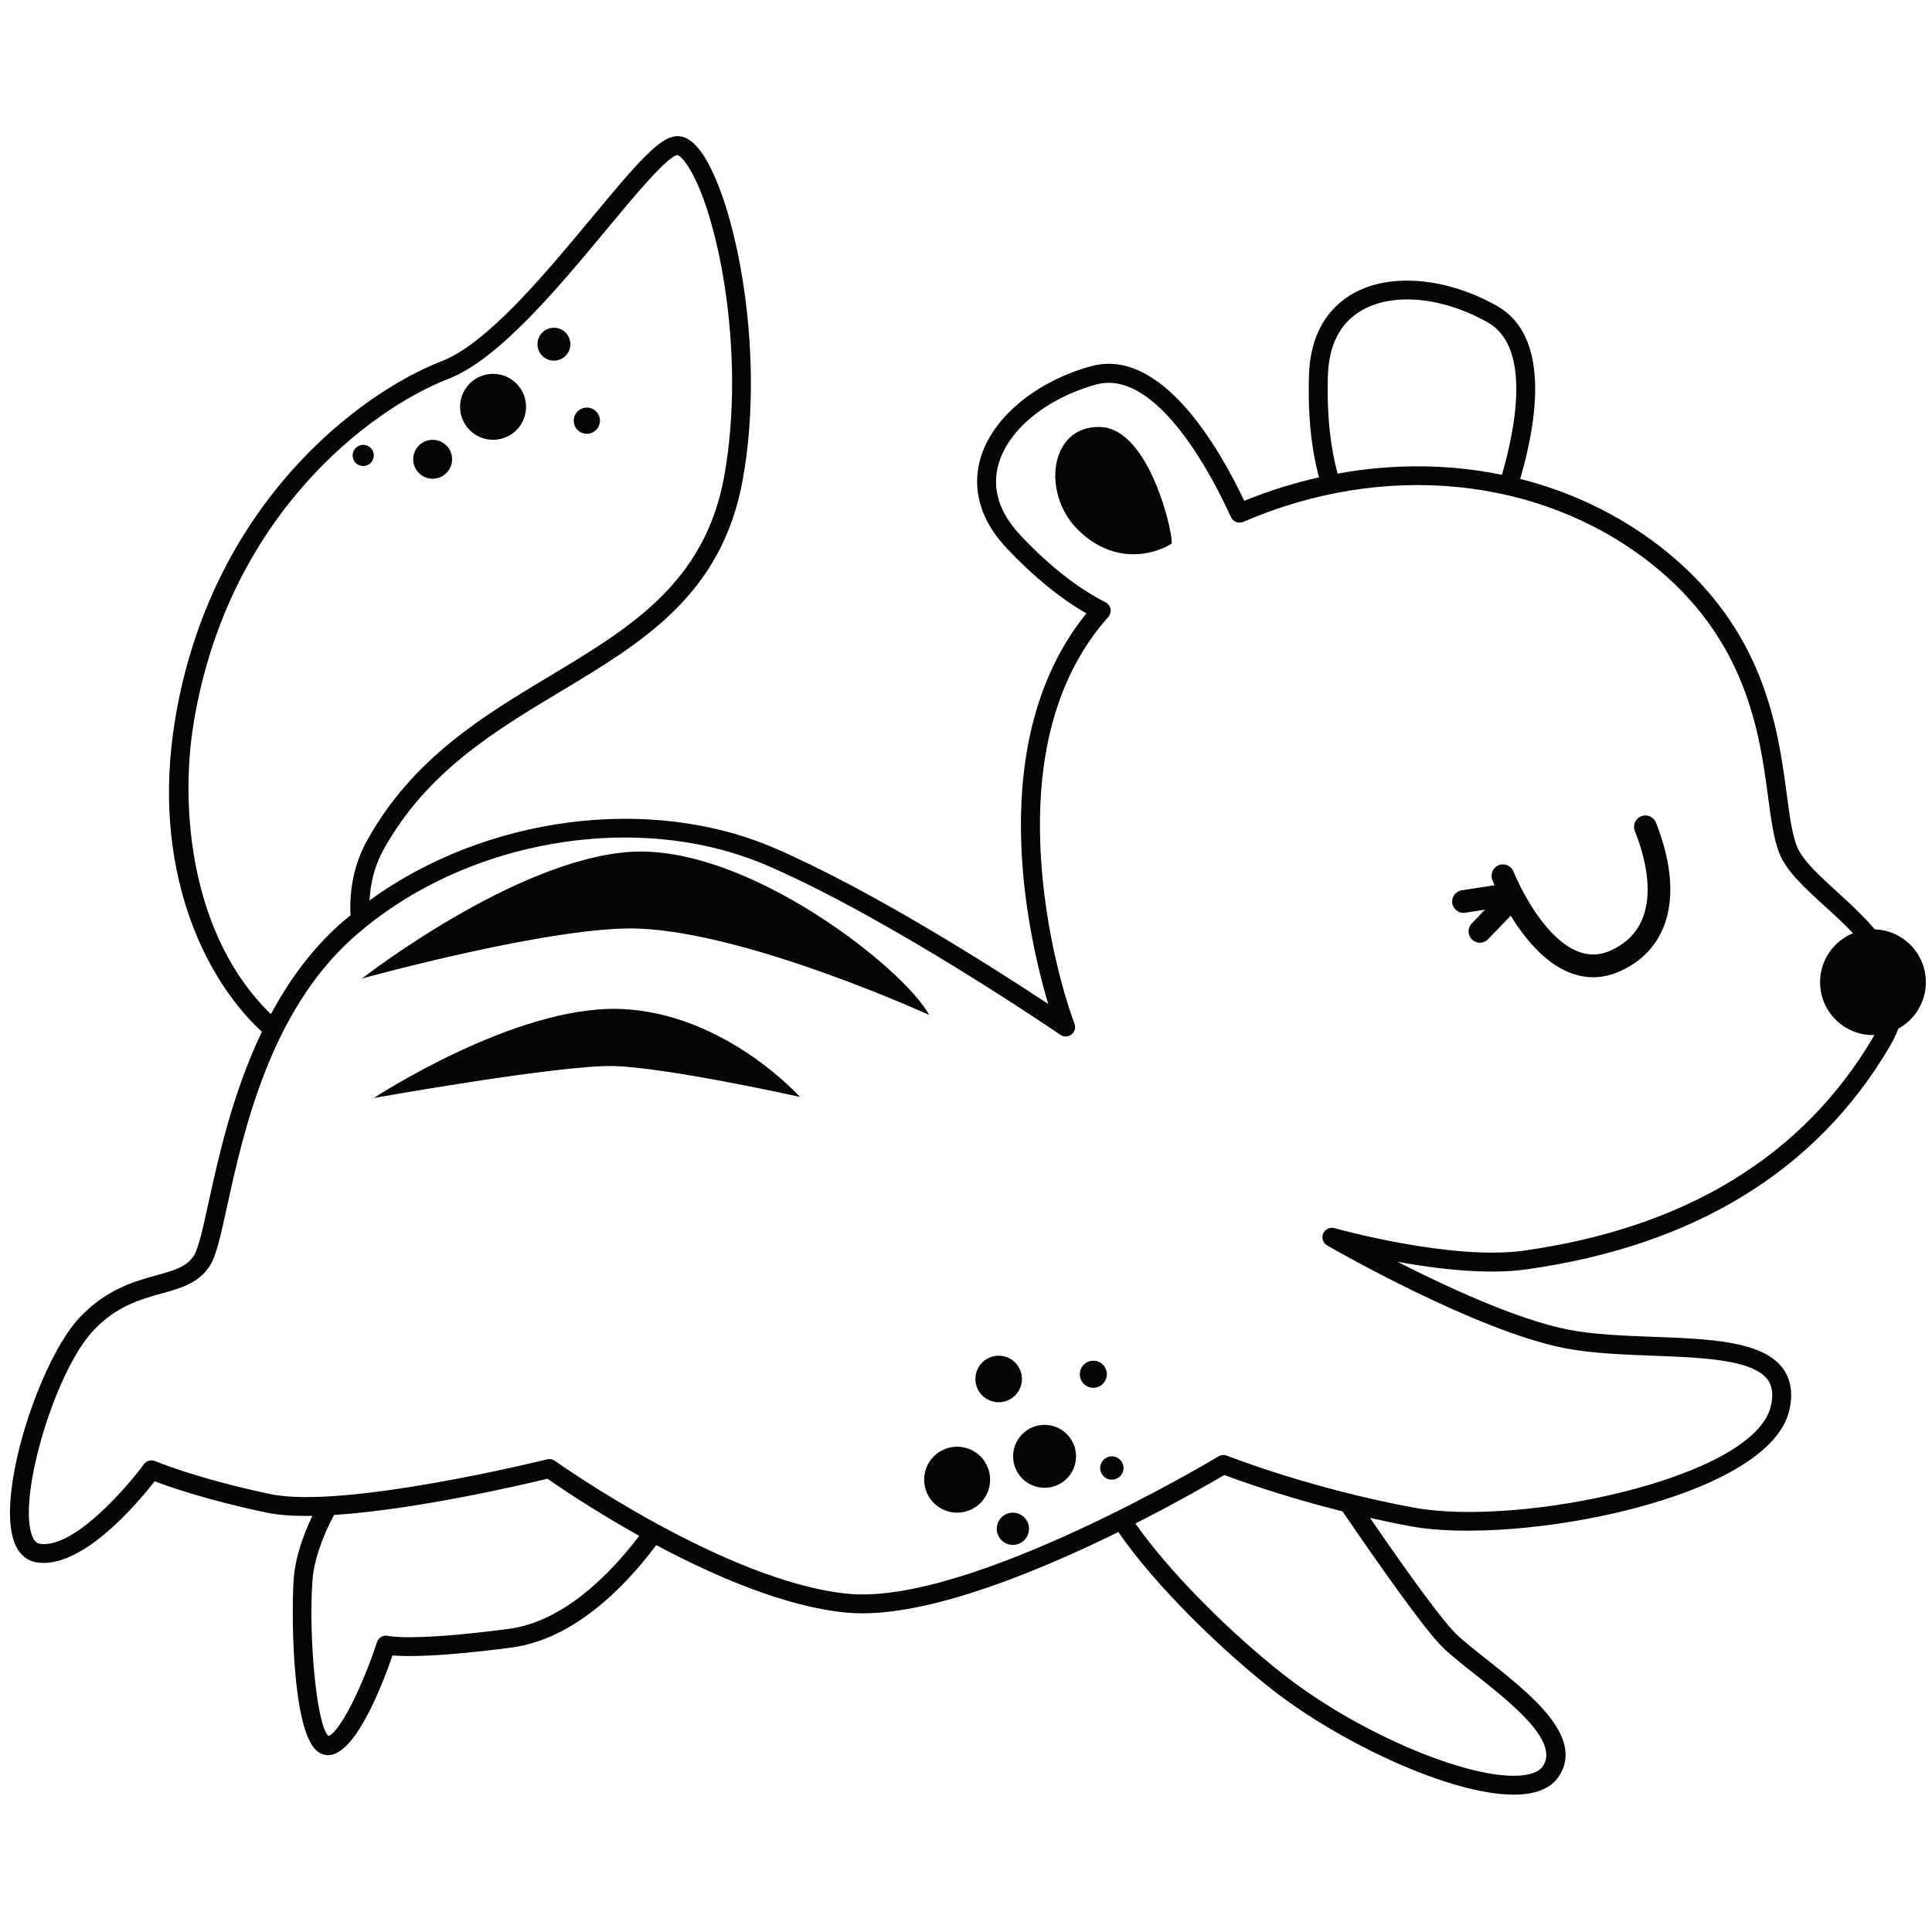 <?xml version="1.0" encoding="utf-8"?>
<!-- Generator: Adobe Illustrator 23.0.1, SVG Export Plug-In . SVG Version: 6.00 Build 0)  -->
<svg version="1.1" id="Layer_1" xmlns="http://www.w3.org/2000/svg" xmlns:xlink="http://www.w3.org/1999/xlink" x="0px" y="0px"
	 viewBox="0 0 864 864" style="enable-background:new 0 0 864 864;" xml:space="preserve">
<style type="text/css">
	.st0{fill:#050505;}
</style>
<g>
	<g>
		<path class="st0" d="M740.63,368.09c-0.9-2.62-3.71-4.03-6.36-3.18c-2.67,0.86-4.13,3.72-3.27,6.39c0.03,0.1,0.33,0.9,0.37,1
			c4.82,12.21,13.38,41.79-11.03,52.76c-5.03,2.28-9.91,2.4-14.88,0.37c-17.04-6.9-28.53-35.39-28.64-35.67
			c-1.04-2.61-3.99-3.89-6.59-2.84c-2.6,1.03-3.88,3.98-2.85,6.58c0.08,0.19,0.44,1.08,1.01,2.38l-14.69,2.27
			c-2.77,0.43-4.67,3.02-4.24,5.79c0.39,2.51,2.55,4.3,5.01,4.3c0.26,0,0.52-0.02,0.78-0.06l8.85-1.37l-5.95,6.19
			c-1.94,2.02-1.88,5.23,0.14,7.18c0.99,0.95,2.25,1.42,3.52,1.42c1.33,0,2.66-0.52,3.66-1.56l10.13-10.53
			c5.89,9.58,14.74,20.74,26.04,25.33c3.59,1.46,7.2,2.19,10.82,2.19c4.02,0,8.05-0.9,12.05-2.7
			C746.97,424.21,753.07,399.64,740.63,368.09z"/>
	</g>
	<g>
		<g>
			<circle class="st0" cx="837.6" cy="439.25" r="23.65"/>
		</g>
	</g>
	<g>
		<g>
			<path class="st0" d="M415.53,453.9c-10.92-20.51-81.13-76.14-133.34-72.95c-51.69,3.16-120.31,56.64-120.31,56.64
				s86.72-24,124.36-22.3C336.09,417.54,415.53,453.9,415.53,453.9z"/>
		</g>
	</g>
	<g>
		<g>
			<path class="st0" d="M357.72,490.54c0,0-33.86-37.91-80.84-39.34s-109.71,39.83-109.71,39.83s83.67-14.96,107.43-14.28
				C298.93,477.46,357.72,490.54,357.72,490.54z"/>
		</g>
	</g>
	<g>
		<g>
			<path class="st0" d="M523.84,243.2c1.6-0.97-8.91-51.52-31.73-52.24c-22.82-0.73-26.16,29.34-10.68,45.31
				C496.91,252.23,514.71,248.77,523.84,243.2z"/>
		</g>
	</g>
	<g>
		<circle class="st0" cx="220.5" cy="181.93" r="14.75"/>
	</g>
	<g>
		<circle class="st0" cx="428.03" cy="661.72" r="14.75"/>
	</g>
	<g>
		<circle class="st0" cx="193.48" cy="205.39" r="8.7"/>
	</g>
	<g>
		<circle class="st0" cx="247.72" cy="153.92" r="7.36"/>
	</g>
	<g>
		<circle class="st0" cx="262.44" cy="188.13" r="5.86"/>
	</g>
	<g>
		<circle class="st0" cx="162.43" cy="203.67" r="4.74"/>
	</g>
	<g>
		<circle class="st0" cx="467.14" cy="651.28" r="14.07"/>
	</g>
	<g>
		<circle class="st0" cx="452.97" cy="683.68" r="7.21"/>
	</g>
	<g>
		<circle class="st0" cx="497.23" cy="656.5" r="5.22"/>
	</g>
	<g>
		<circle class="st0" cx="488.94" cy="614.57" r="6.05"/>
	</g>
	<g>
		<circle class="st0" cx="446.61" cy="616.68" r="10.41"/>
	</g>
	<path class="st0" d="M821.59,398.85c-7.94-7.24-15.44-14.08-17.94-20.21c-2.21-5.42-3.32-13.75-4.6-23.39
		c-3.96-29.73-9.95-74.66-56.69-110.87c-18.54-14.37-39.83-24.45-62.52-30.22c7.67-26.29,13.44-63.85-10.28-77.29
		c-22.53-12.76-47.8-14.98-64.39-5.65c-8.66,4.87-19.13,15.17-19.79,36.58c-0.6,19.4,1.4,34.27,4.48,45.68
		c-11.24,2.54-22.43,5.99-33.43,10.5c-11.22-23.73-37.15-68.92-68.6-60.18c-24.94,6.93-44.36,23.25-49.48,41.58
		c-2.67,9.57-2.78,24.26,11.91,39.85c11.8,12.52,23.75,22.29,35.59,29.08c-45.95,56.66-26.42,143.22-17.11,174.64
		c-22.53-14.9-78.03-50.47-122.05-69.54c-56.24-24.36-129.84-14.27-181.43,23.26c0.4-7.75,2.25-15.57,6.48-23.12
		c19.3-34.48,49.52-52.63,78.75-70.19c37.21-22.34,72.36-43.45,81.67-94.85C343.02,154.6,327.66,84.18,312,65.96
		c-2.97-3.45-6.05-5.16-9.23-5.08c-7.71,0.21-17.79,11.95-38.03,36.35c-20.84,25.11-46.77,56.36-67.24,64.3
		c-36.88,14.3-103.5,64.24-119.26,160.67c-10.7,65.44,12.54,114.32,37.85,138.23c0.35,0.33,0.71,0.61,1.06,0.93
		c-13.05,27.19-19.37,55.81-23.82,76.12c-2.45,11.19-4.57,20.86-6.62,24.04c-3.26,5.07-8.92,6.63-16.76,8.8
		c-9.99,2.77-22.42,6.21-34.39,18.93c-17.7,18.81-36.98,77.59-29.4,99.78c2.41,7.04,6.92,9.16,10.28,9.69
		c20.19,3.16,45.15-26.56,52.72-36.29c6.59,2.52,23.55,8.45,50.11,14.03c5.58,1.17,12.6,1.58,20.42,1.44
		c-4.61,9.65-7.65,19.32-8.32,27.75c-1.05,13.02-1.14,67.45,10.24,77.26c1.52,1.31,3.3,2,5.13,2c0.56,0,1.13-0.06,1.7-0.2
		c11.51-2.67,22.6-31.37,27.08-44.39c6.32,0.54,21.13,0.67,52.99-3.49c28.15-3.68,50.93-27.1,64.97-45.86
		c25.81,13.79,57.5,27.55,85.01,30.19c2.31,0.22,4.71,0.33,7.18,0.33c33.12,0,79.5-19.17,114.46-36.36
		c16.71,24.38,47,53.44,69.09,70.68c30.06,23.47,79.21,46.76,107.77,46.76c2.42,0,4.69-0.17,6.79-0.52
		c6.21-1.03,10.71-3.63,13.39-7.71c11.52-17.62-12.79-36.81-32.31-52.24c-5.53-4.37-10.76-8.5-14.07-11.79
		c-6.81-6.78-23.16-29.75-38.12-51.5c5.89,1.33,11.99,2.6,18.3,3.76c47.5,8.73,160.19-12.26,169.23-51.93
		c1.74-7.63,0.69-14.01-3.12-18.98c-9.23-12.02-32.68-12.89-57.51-13.82c-13.34-0.5-27.14-1.02-38.56-3.29
		c-22.55-4.49-53.85-18.97-76.06-30.28c17.76,3.23,40.05,5.88,57.63,3.4c75.12-10.54,129.8-44.08,162.51-99.67
		C863.35,436.93,839.21,414.92,821.59,398.85z M593.84,168.07c0.43-14.02,5.64-23.94,15.48-29.47c5.61-3.15,12.48-4.7,19.98-4.7
		c11.32,0,24.07,3.52,36.1,10.33c18.48,10.47,13.28,43.95,6.27,68.11c-23.65-4.86-48.61-5.08-73.49-0.53
		C595.1,200.49,593.29,186.02,593.84,168.07z M86.57,323.57c15.15-92.66,78.77-140.5,113.98-154.15
		c22.52-8.73,49.23-40.92,70.69-66.78c12.14-14.63,27.24-32.83,31.74-33.3c0.01,0,1.24,0.22,3.52,3.27
		c13.7,18.42,27.61,83.82,17.36,140.43c-8.63,47.63-42.18,67.78-77.7,89.11c-30.18,18.12-61.38,36.86-81.77,73.31
		c-6.33,11.31-8.15,22.84-7.65,33.92c-1.56,1.29-3.18,2.52-4.68,3.87c-13.03,11.65-23.02,25.62-30.9,40.28
		C85.6,419.19,80.26,362.19,86.57,323.57z M227.4,728.46c-42.84,5.6-53.28,3.22-53.6,3.15c-2.19-0.64-4.49,0.58-5.2,2.74
		c-6.18,18.88-16.22,39.86-21.69,42.01c-5.49-4.75-9.04-46.34-7.13-70.03c0.69-8.55,4.25-18.78,9.58-28.83
		c36.83-2.36,85.1-13.69,95.45-16.2c5.01,3.49,20.64,14.14,41.06,25.54C272.66,704.21,251.95,725.25,227.4,728.46z M644.81,736.31
		c3.65,3.64,9.06,7.91,14.79,12.44c15.94,12.59,37.76,29.83,30.47,40.98c-1.32,2.03-3.91,3.37-7.7,4
		c-21.95,3.68-73.43-17.59-107.98-44.57c-24.49-19.12-51.64-46.41-66.63-67.85c19.62-9.95,34.6-18.65,39.74-21.7
		c6.15,2.33,26.22,9.6,52.9,16.3C616.79,699.92,636.71,728.24,644.81,736.31z M837.78,463.71c-31.34,53.27-83.96,85.43-156.4,95.59
		c-32.34,4.54-84.11-9.91-84.62-10.06c-2.07-0.59-4.22,0.46-5.04,2.42c-0.83,1.96-0.07,4.24,1.78,5.3
		c2.67,1.55,65.92,37.92,105.84,45.87c12.08,2.4,26.22,2.93,39.9,3.45c21.79,0.82,44.32,1.66,51.12,10.52
		c2.24,2.91,2.76,6.82,1.59,11.95c-7.36,32.3-112.17,54.18-159.46,45.5c-46.57-8.55-83.44-23.12-83.8-23.27
		c-1.23-0.49-2.61-0.37-3.75,0.31c-1.1,0.67-111.12,66.68-165.64,61.45c-54.77-5.25-130.39-58.91-131.15-59.45
		c-0.72-0.52-1.58-0.79-2.46-0.79c-0.34,0-0.68,0.04-1.02,0.13c-0.9,0.22-90.85,22.44-123.65,15.55
		c-33.23-6.99-51.42-14.69-51.6-14.76c-1.8-0.76-3.9-0.2-5.07,1.38c-7.87,10.7-31.55,37.98-46.57,35.57
		c-0.64-0.1-2.35-0.37-3.61-4.07c-6.1-17.85,10.64-73.28,27.56-91.25c10.35-11,21.05-13.96,30.49-16.58
		c8.53-2.36,16.59-4.6,21.6-12.37c2.88-4.47,4.83-13.36,7.77-26.81c7.1-32.37,18.97-86.56,56.1-119.76
		c49.23-44.02,127.31-57.63,185.67-32.35c55.58,24.08,130.08,75.07,130.82,75.59c1.54,1.06,3.58,0.98,5.04-0.19
		c1.45-1.17,1.97-3.15,1.26-4.88c-0.12-0.3-12.1-31.34-14.86-72.58c-3.12-46.63,6.97-83.37,30-109.2c0.87-0.98,1.24-2.31,1-3.59
		c-0.24-1.29-1.07-2.39-2.24-2.98c-12.49-6.36-25.26-16.41-37.95-29.88c-9.62-10.21-12.96-20.9-9.92-31.78
		c4.34-15.54,21.45-29.56,43.6-35.71c27.66-7.68,53.2,43.41,60.37,59.26c0.95,2.1,3.41,3.05,5.53,2.14
		c62.64-27.14,132.07-20.35,181.19,17.7c44,34.09,49.71,76.95,53.49,105.31c1.36,10.22,2.54,19.04,5.15,25.46
		c3.21,7.9,11.4,15.36,20.07,23.27C833.94,421.54,852.59,438.55,837.78,463.71z"/>
</g>
</svg>
